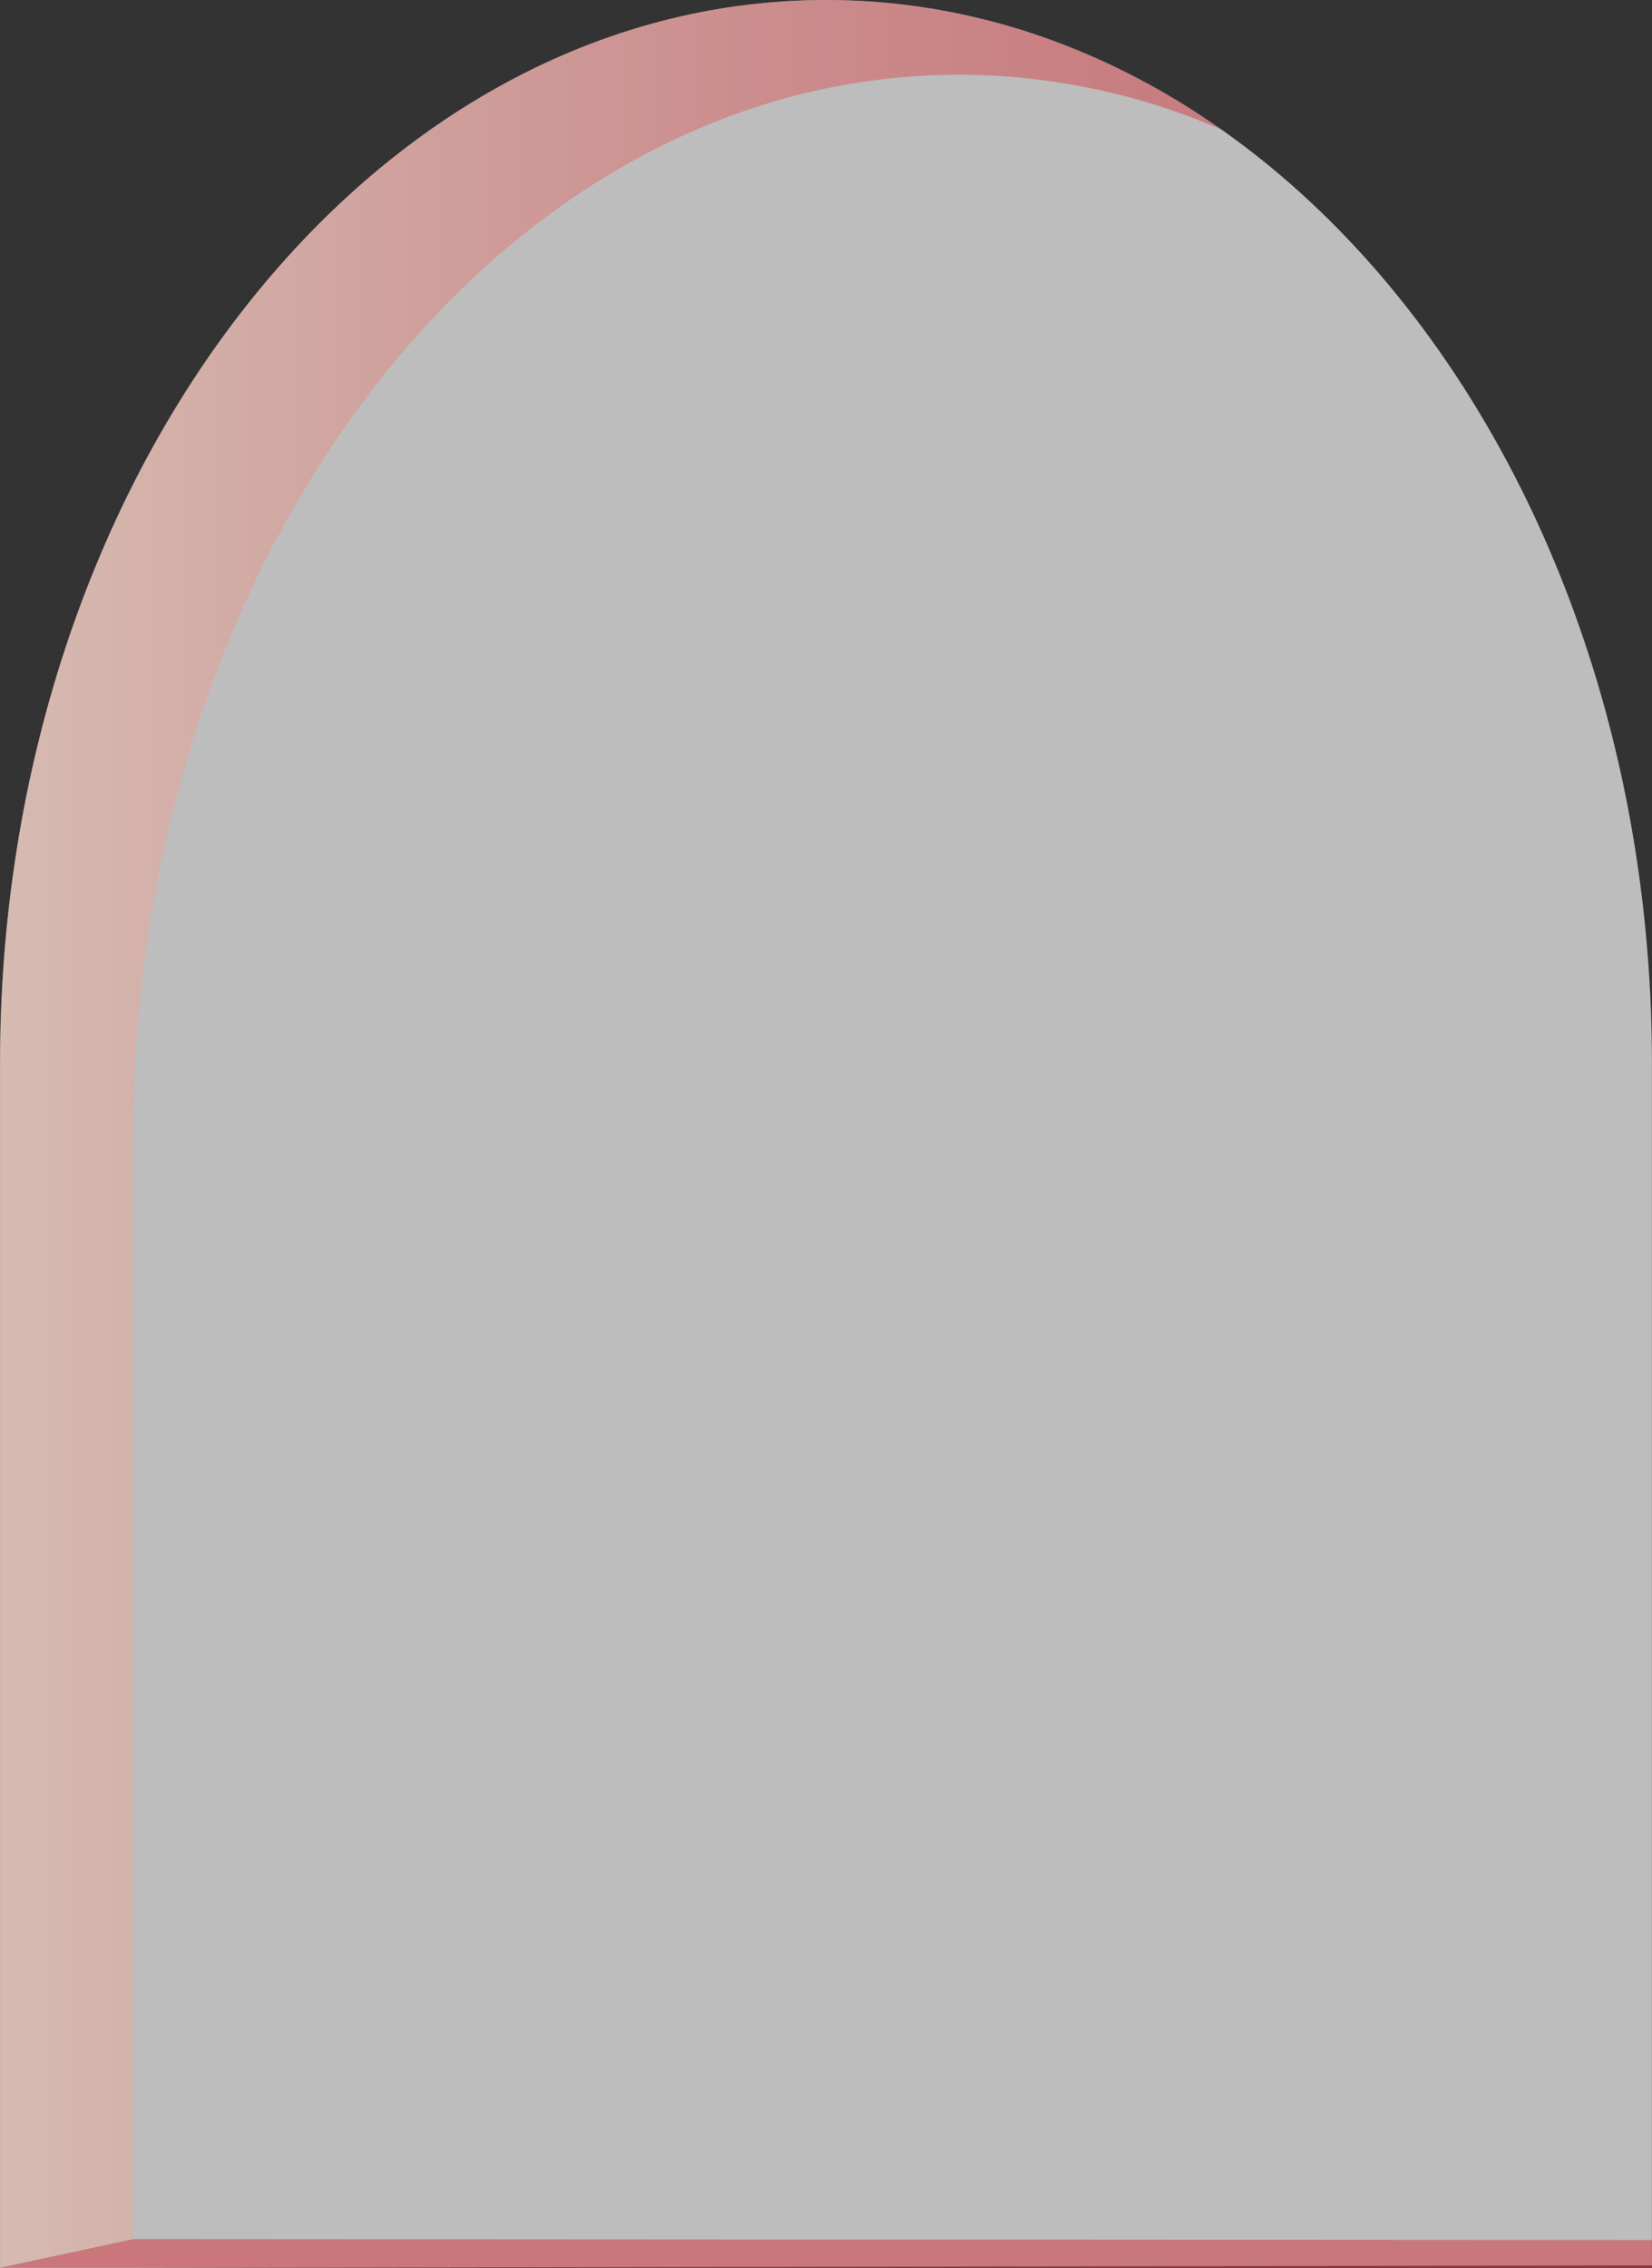 <svg xmlns="http://www.w3.org/2000/svg" xmlns:xlink="http://www.w3.org/1999/xlink" width="624" height="856.7" viewBox="0 0 624 856.7">
  <rect x="0" y="0" width="624" height="856.7" fill="#333333" stroke="none"/>
  <defs>
    <linearGradient id="linear-gradient" y1="0.5" x2="1" y2="0.5" gradientUnits="objectBoundingBox">
      <stop offset="0" stop-color="#f0bba8"/>
      <stop offset="0.332" stop-color="#e3857d"/>
      <stop offset="0.626" stop-color="#da5d5d"/>
      <stop offset="0.858" stop-color="#d5454a"/>
      <stop offset="1" stop-color="#d33c43"/>
    </linearGradient>
  </defs>
  <g id="fenêtre" transform="translate(-648 -129.65)">
    <path id="Tracé_2" data-name="Tracé 2" d="M960,129.65c-172.3,0-311.973,179.78-311.973,401.548V986.35l623.946-1.064V531.2C1271.969,309.43,1132.294,129.65,960,129.65Z" fill="rgba(249,249,249,0.7)"/>
    <path id="Tracé_3" data-name="Tracé 3" d="M960,129.65c-172.3,0-311.973,179.78-311.973,401.548V986.183l50.243-10.772V559.431c0-221.768,139.675-401.548,311.972-401.548a249.273,249.273,0,0,1,99.123,20.707C1065,147.393,1014.109,129.65,960,129.65Z" opacity="0.5" fill="url(#linear-gradient)"/>
    <path id="Tracé_4" data-name="Tracé 4" d="M1272,975.71l-573.72-.338L648,986.187l623.969.1Z" fill="rgba(211,60,67,0.54)"/>
  </g>
</svg>
